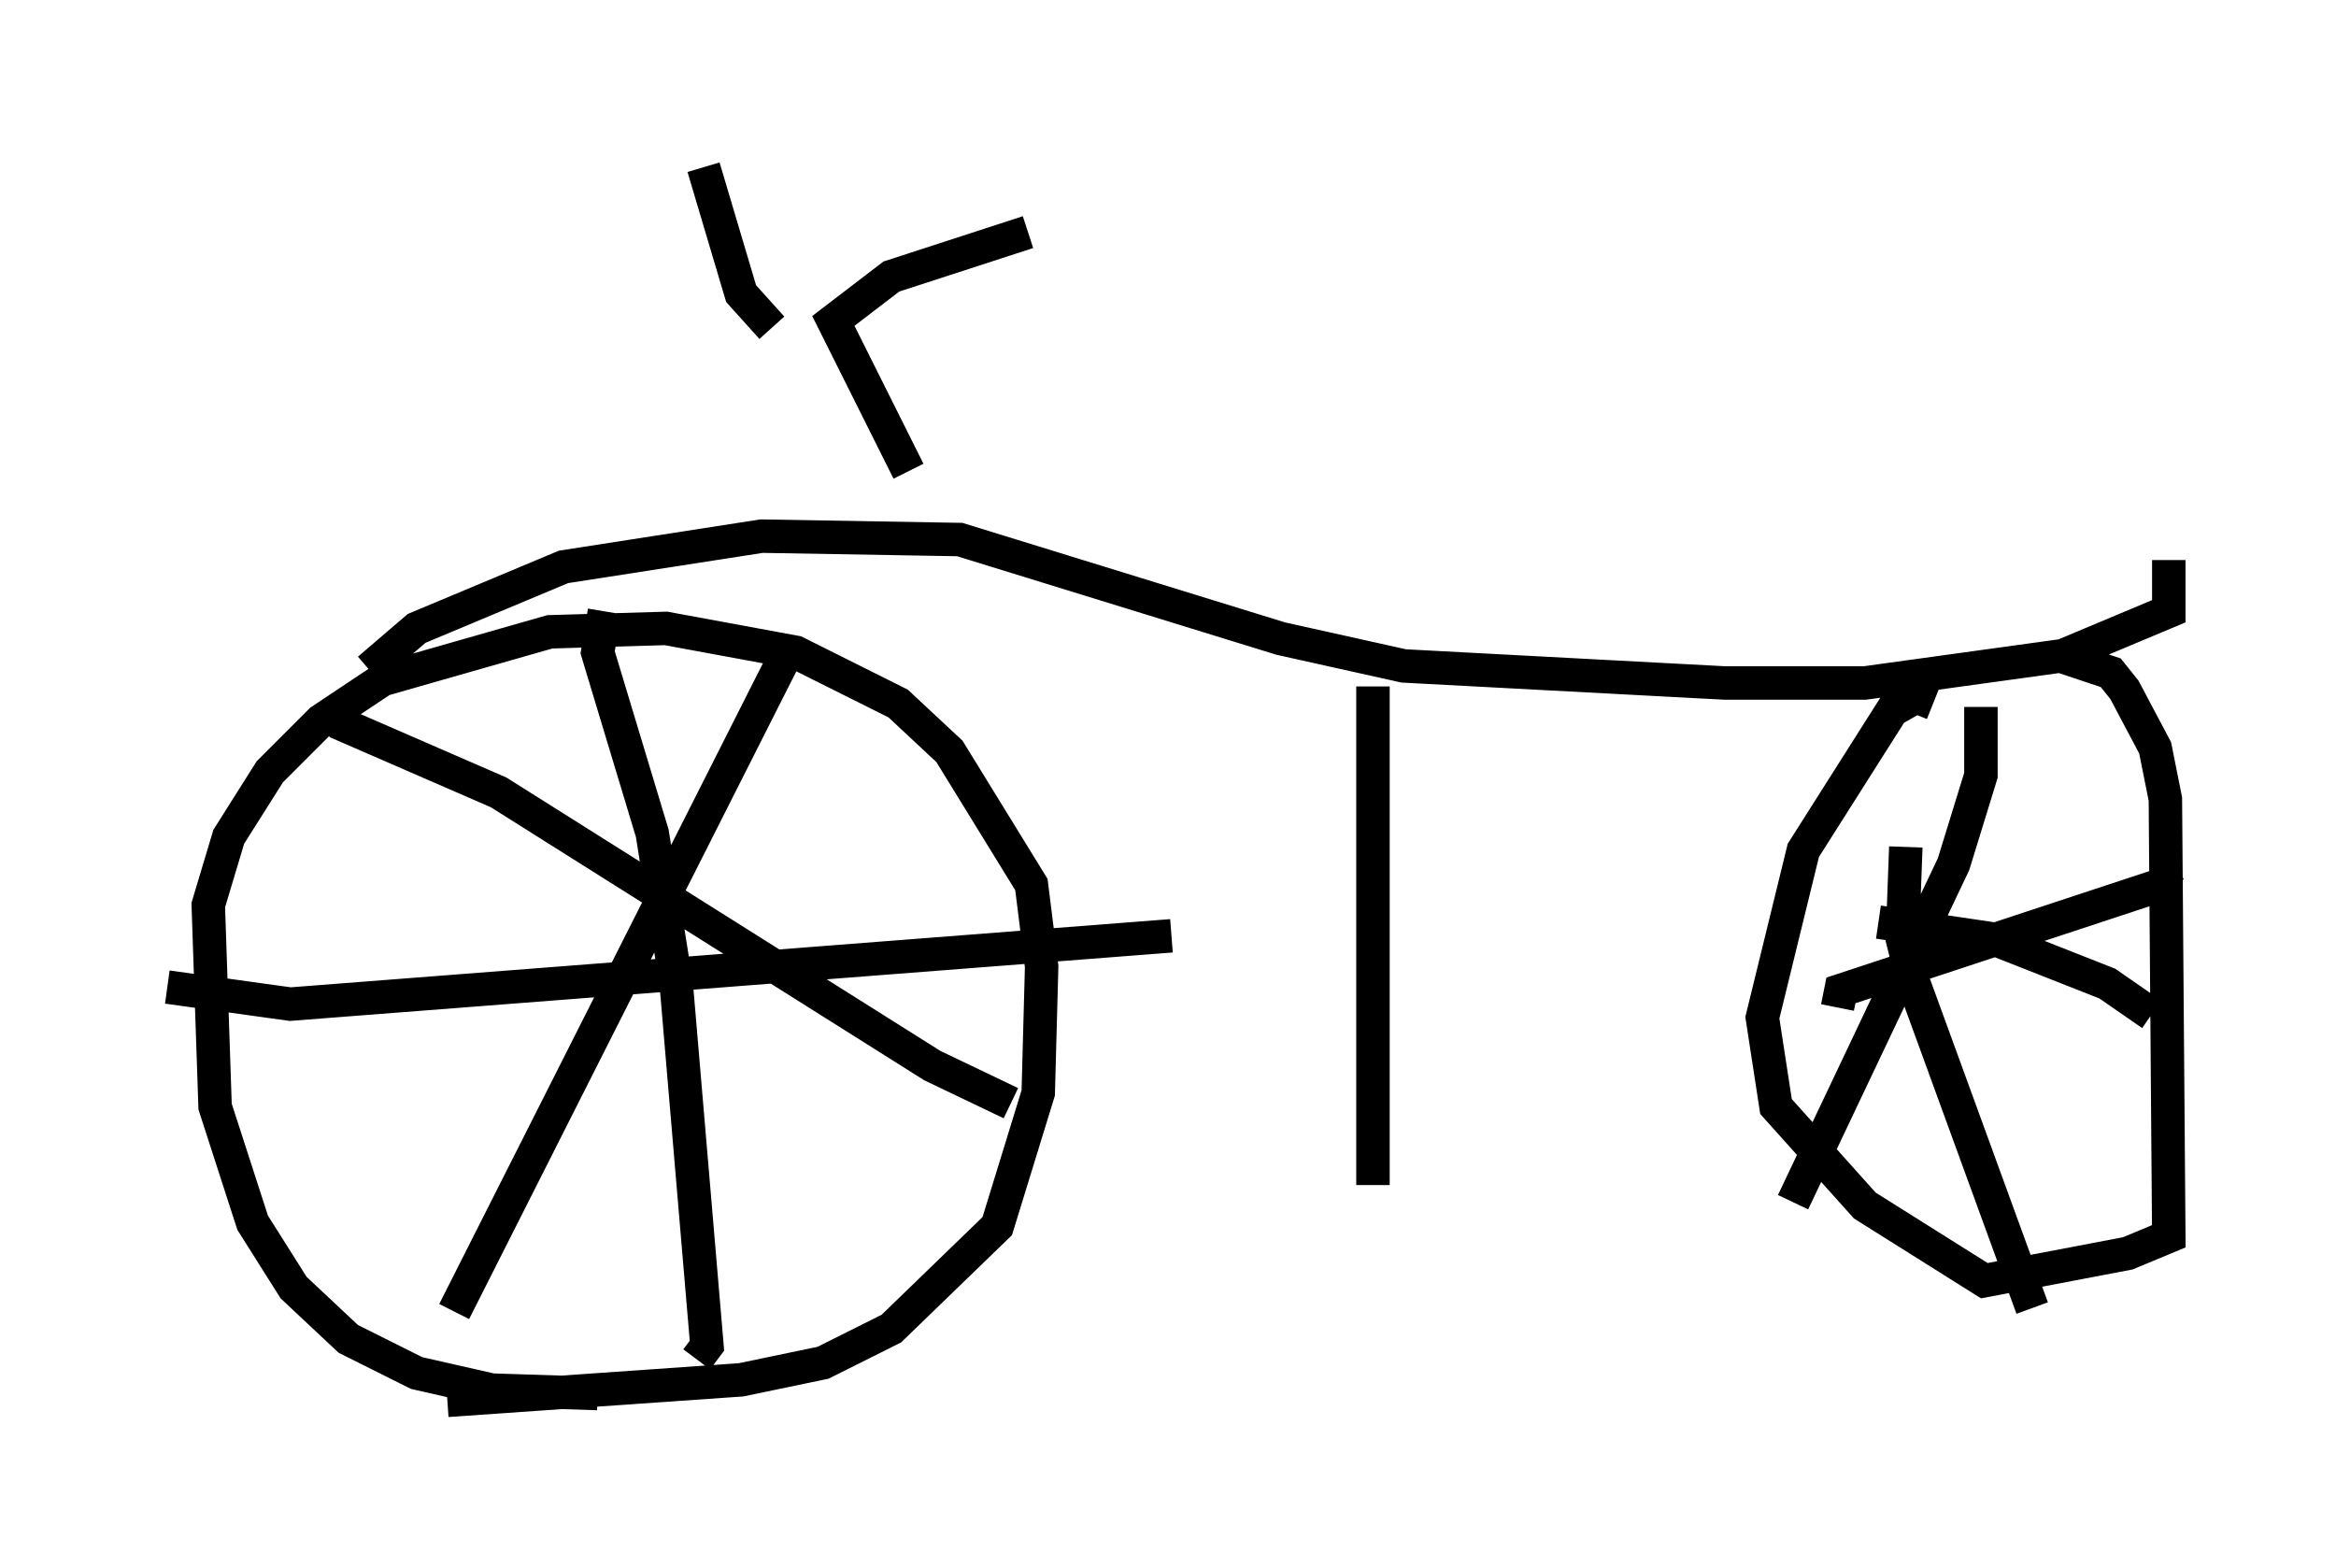 <?xml version="1.0" encoding="utf-8" ?>
<svg baseProfile="full" height="46.852" version="1.1" width="69.821" xmlns="http://www.w3.org/2000/svg" xmlns:ev="http://www.w3.org/2001/xml-events" xmlns:xlink="http://www.w3.org/1999/xlink"><defs /><rect fill="white" height="46.852" width="69.821" x="0" y="0" /><path d="M20.211, 41.036 m-2.348, 0.613 l-3.165, -0.102 -2.246, -0.51 l-2.042, -1.021 -1.633, -1.531 l-1.225, -1.94 -1.123, -3.471 l-0.204, -6.023 0.613, -2.042 l1.225, -1.94 1.531, -1.531 l1.838, -1.225 5.002, -1.429 l3.471, -0.102 3.879, 0.715 l3.063, 1.531 1.531, 1.429 l2.45, 3.981 0.306, 2.45 l-0.102, 3.777 -1.225, 3.981 l-3.165, 3.063 -2.042, 1.021 l-2.45, 0.51 -8.779, 0.613 m0.204, -2.654 l9.902, -19.6 m-13.577, 1.531 l0.306, 0.51 4.696, 2.042 l12.965, 8.167 2.348, 1.123 m-12.148, -14.7 l-0.204, 1.225 1.633, 5.41 l0.715, 4.492 0.919, 10.821 l-0.306, 0.408 m-15.823, -11.127 l3.675, 0.51 26.338, -2.042 m-23.99, -7.963 l1.429, -1.225 4.39, -1.838 l5.921, -0.919 5.921, 0.102 l9.596, 2.96 3.675, 0.817 l9.596, 0.51 4.185, 0.0 l5.921, -0.817 3.165, -1.327 l0.0, -1.531 m-7.044, 4.288 l-0.51, -0.204 -0.715, 0.408 l-2.654, 4.185 -1.225, 5.002 l0.408, 2.654 2.654, 2.96 l3.573, 2.246 4.288, -0.817 l1.225, -0.51 -0.102, -13.067 l-0.306, -1.531 -0.919, -1.735 l-0.408, -0.51 -1.531, -0.51 m-4.594, 5.717 l-0.102, 2.756 0.306, 1.225 l3.573, 9.8 m-5.819, -8.983 l0.102, -0.51 9.596, -3.165 l0.204, -0.408 m-5.615, -4.9 l0.0, 2.042 -0.817, 2.654 l-4.798, 10.106 m2.552, -8.371 l3.471, 0.51 3.369, 1.327 l1.327, 0.919 m-23.275, -9.8 l0.0, 14.904 m-13.883, -21.336 l-2.246, -4.492 1.735, -1.327 l4.083, -1.327 m-7.656, 2.858 l-0.919, -1.021 -1.123, -3.777 " fill="none" stroke="black" stroke-width="1" /></svg>